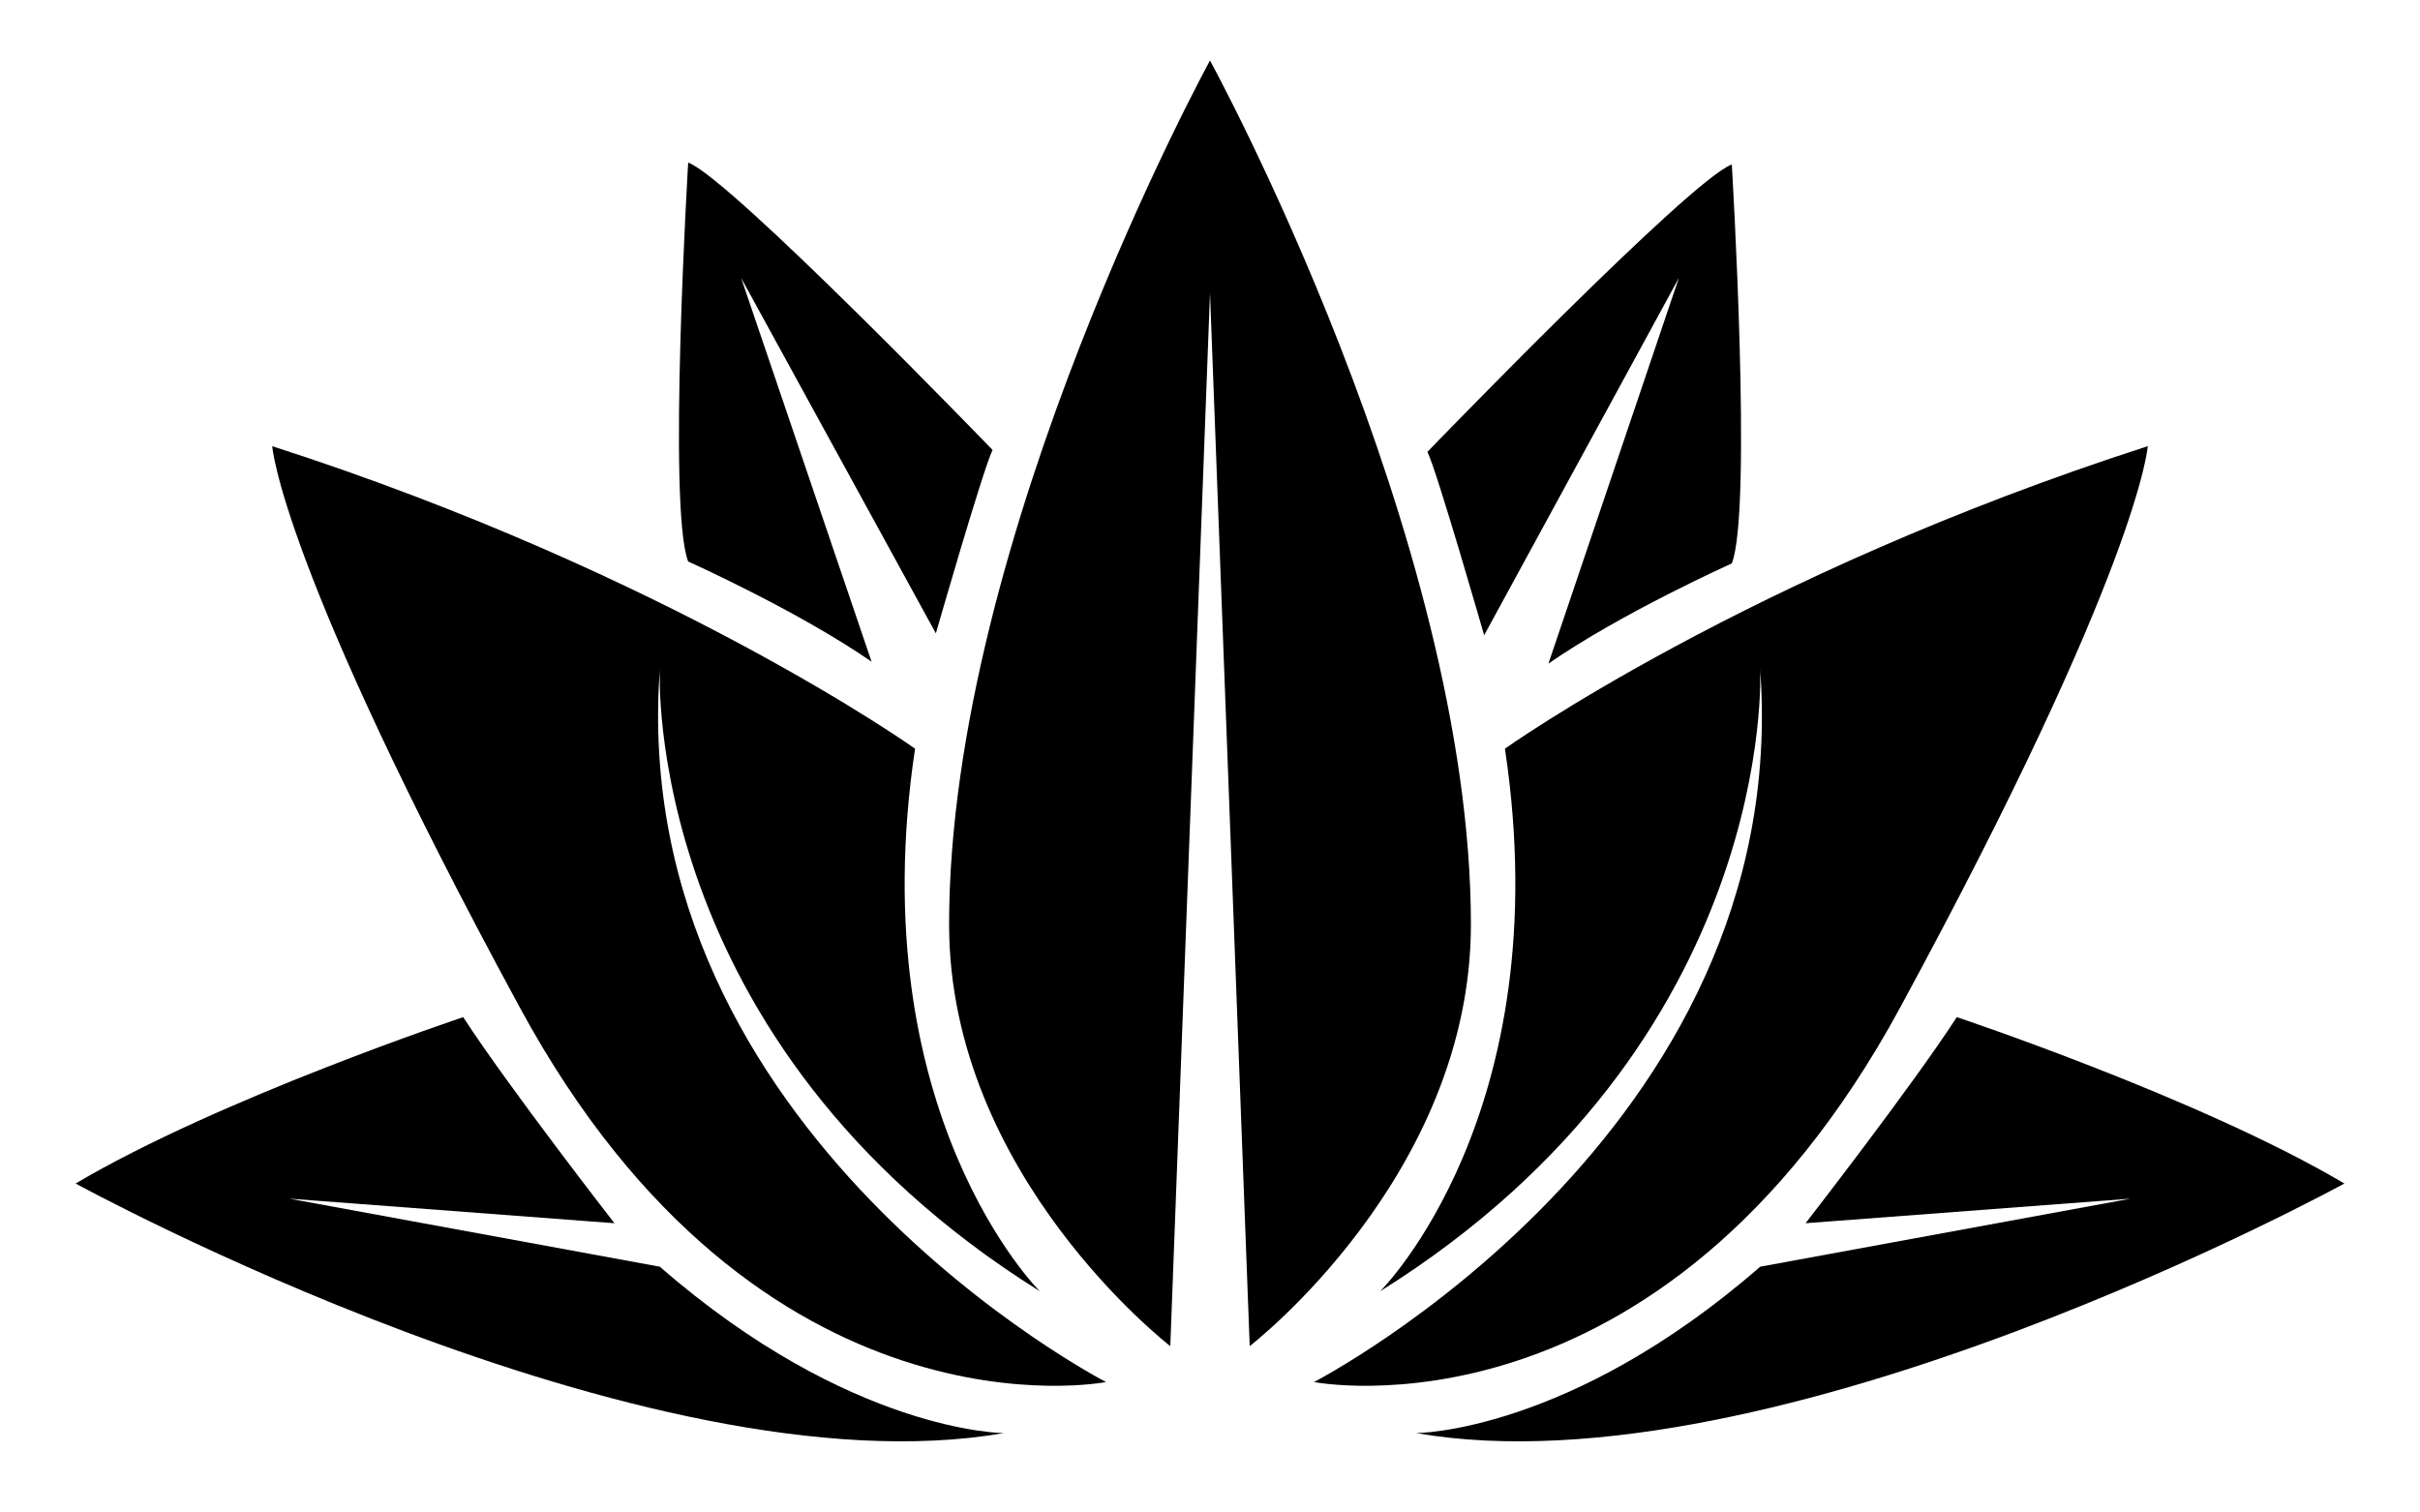 <?xml version="1.0" encoding="utf-8"?>
<svg version="1.1" xmlns="http://www.w3.org/2000/svg" xmlns:xlink="http://www.w3.org/1999/xlink" x="0px" y="0px"
	 viewBox="0 0 128 80" xml:space="preserve">
<g id="XMLID_70_" >
	<g id="XMLID_76_">
		<path fill="currentColor" id="XMLID_80_" d="M64,3.2c0,0,13.8,25.2,13.8,45.7c0,13.3-11.7,22.3-11.7,22.3L64,15.5V3.2z"/>
		<path fill="currentColor" id="XMLID_79_" d="M88.8,14.7L78.5,33.6c0,0-2.5-8.7-3-9.7c0,0,13.9-14.4,16.1-15.2c0,0,1.1,18.3,0,21.1c0,0-5.8,2.6-9.7,5.3
			L88.8,14.7z"/>
		<path fill="currentColor" id="XMLID_78_" d="M73,68.3c0,0,9.5-9.4,6.6-28.7c0,0,12.9-9.2,34-16c0,0-0.4,6.3-13.1,29.7c-12.7,23.4-31,19.8-31,19.8
			S94.9,60,93.1,35.4C93.1,35.4,94.1,55.1,73,68.3z"/>
		<path fill="currentColor" id="XMLID_77_" d="M95.5,64.7c0,0,5.6-7.2,8-10.9c0,0,12.9,4.3,20.5,8.8c0,0-30.1,16.5-49.1,13.2c0,0,8.1,0,18.2-8.8
			l19.6-3.6L95.5,64.7z"/>
	</g>
	<g id="XMLID_71_">
		<path fill="currentColor" id="XMLID_75_" d="M64,3.2c0,0-13.8,25.2-13.8,45.7c0,13.3,11.7,22.3,11.7,22.3L64,15.5V3.2z"/>
		<path fill="currentColor" id="XMLID_74_" d="M39.2,14.7l10.3,18.8c0,0,2.5-8.7,3-9.7c0,0-13.9-14.4-16.1-15.2c0,0-1.1,18.3,0,21.1c0,0,5.8,2.6,9.7,5.3
			L39.2,14.7z"/>
		<path fill="currentColor" id="XMLID_73_" d="M55,68.3c0,0-9.5-9.4-6.6-28.7c0,0-12.9-9.2-34-16c0,0,0.4,6.3,13.1,29.7c12.7,23.4,31,19.8,31,19.8
			S33.1,60,34.9,35.4C34.9,35.4,33.9,55.1,55,68.3z"/>
		<path fill="currentColor" id="XMLID_72_" d="M32.5,64.7c0,0-5.6-7.2-8-10.9c0,0-12.9,4.3-20.5,8.8c0,0,30.1,16.5,49.1,13.2c0,0-8.1,0-18.2-8.8
			l-19.6-3.6L32.5,64.7z"/>
	</g>
</g>
</svg>
